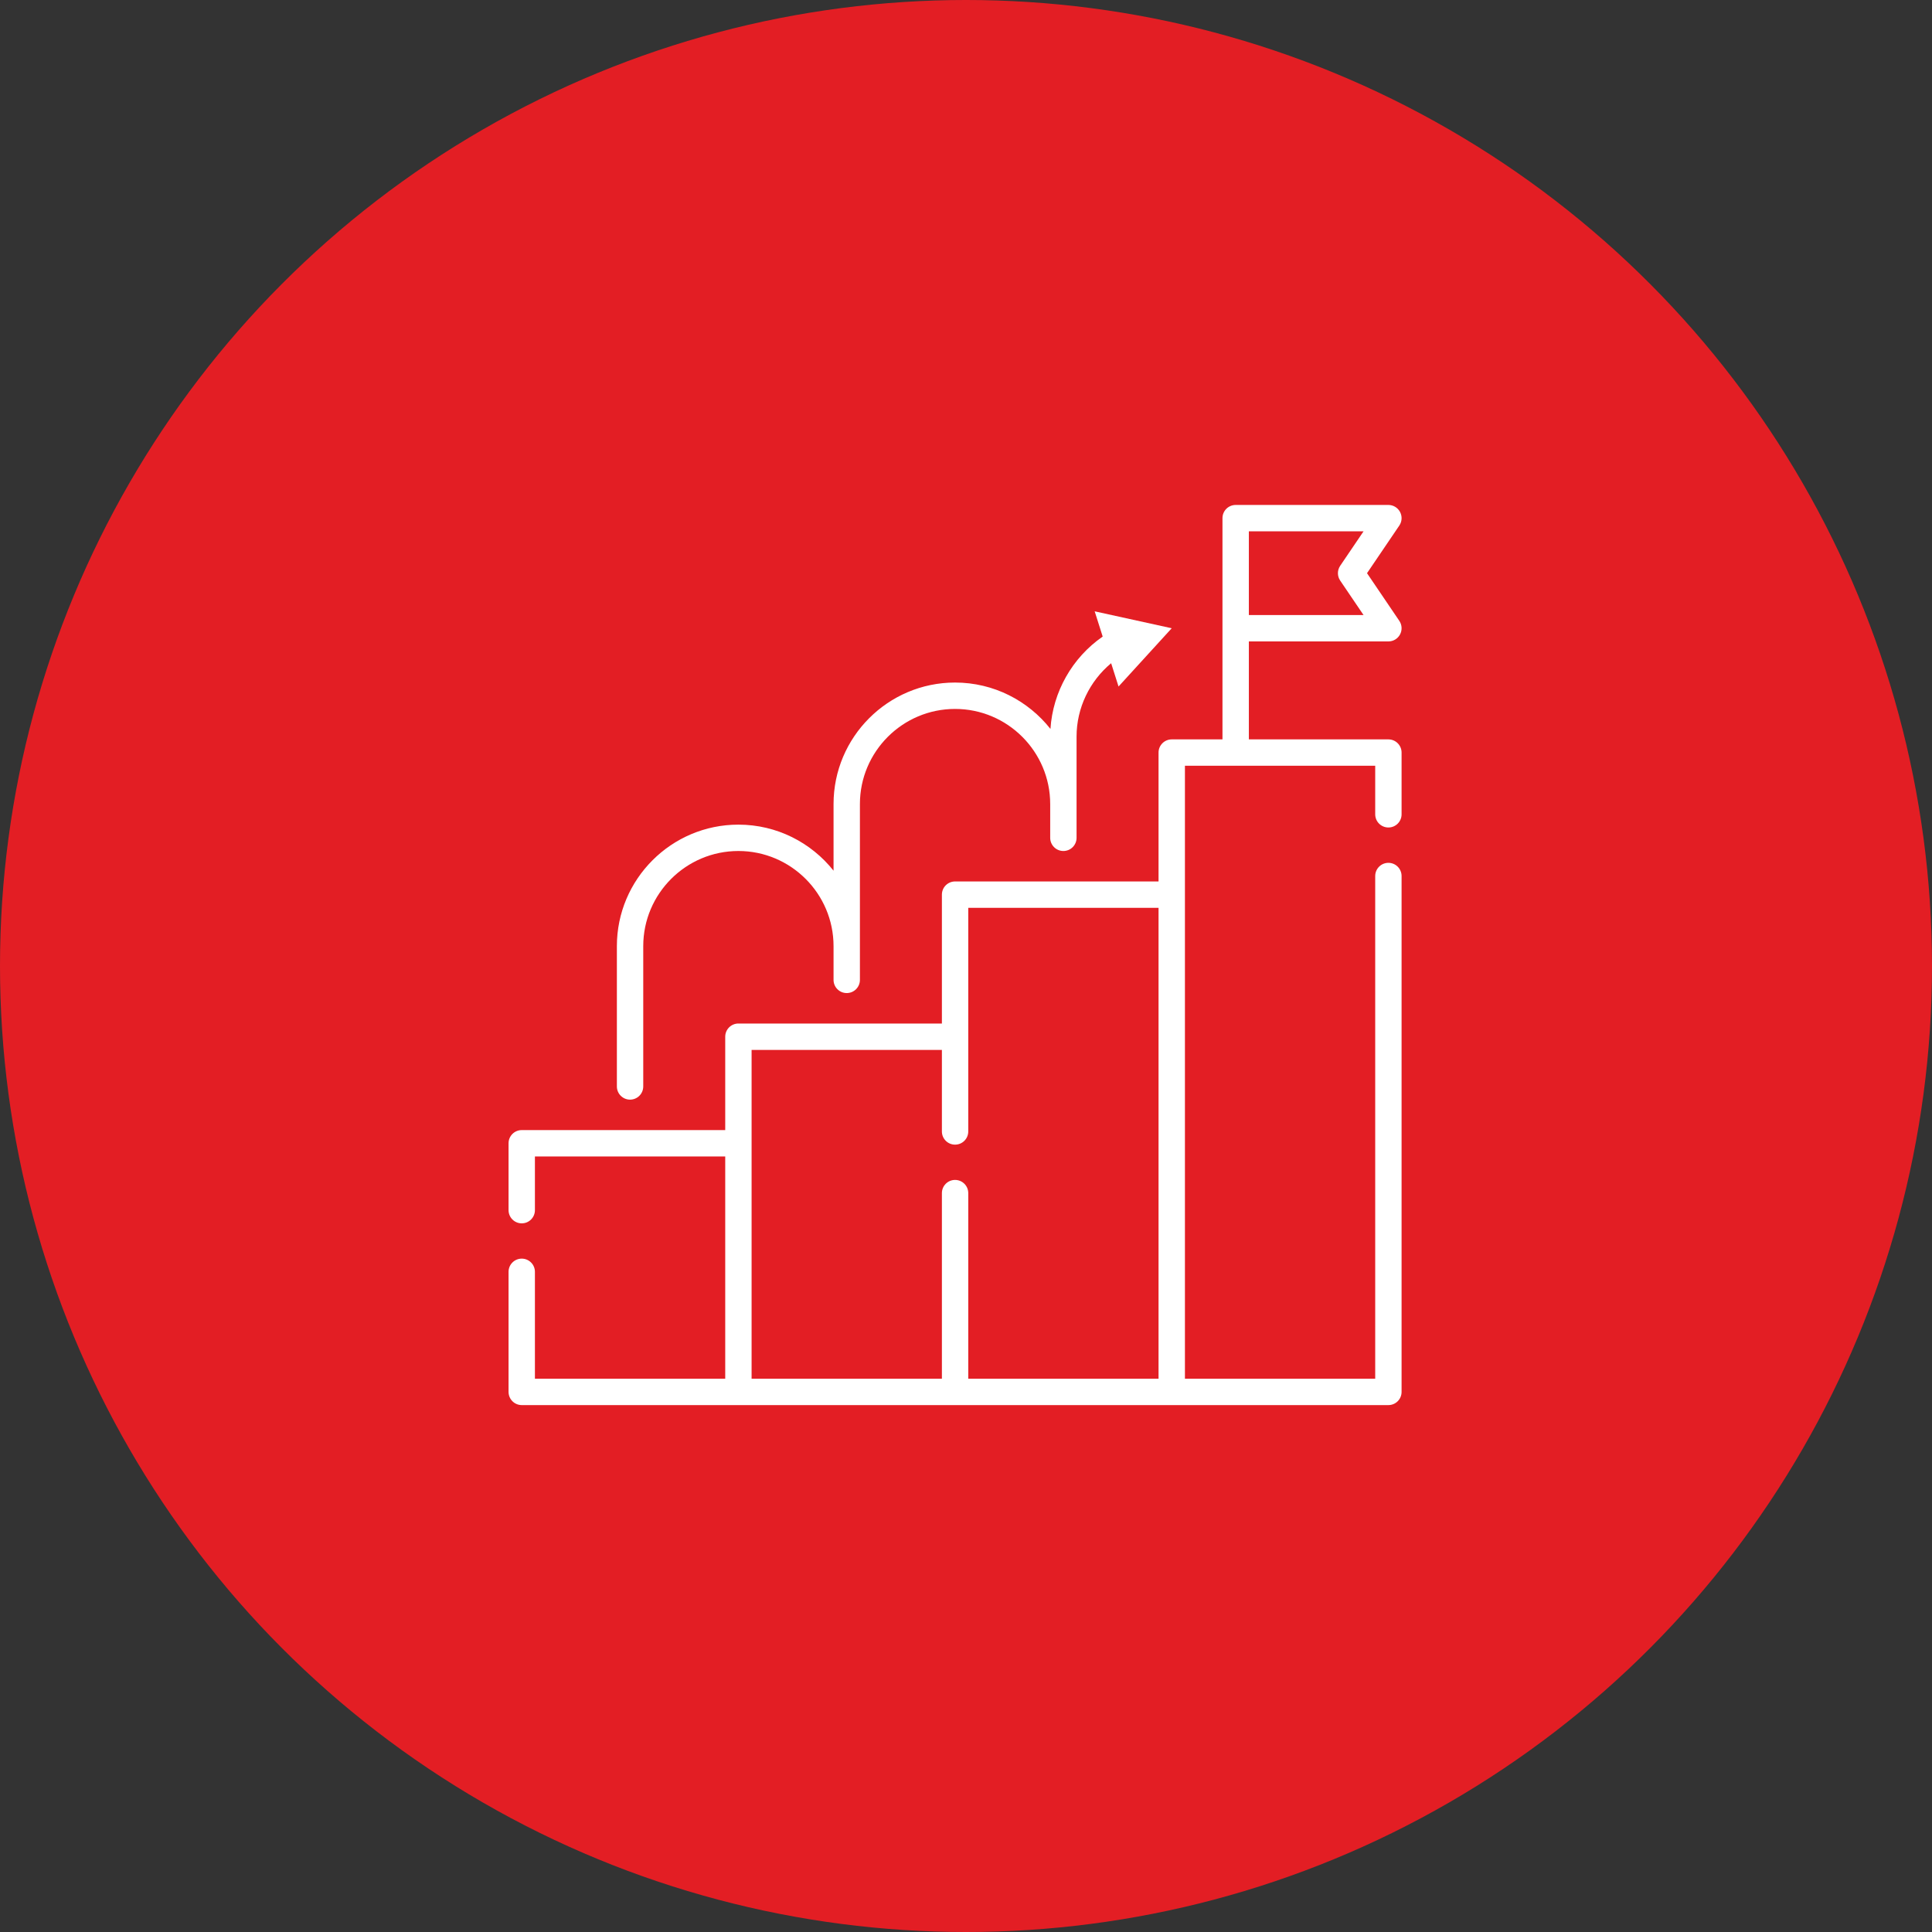 <svg width="88" height="88" viewBox="0 0 88 88" fill="none" xmlns="http://www.w3.org/2000/svg">
<rect x="0" y="0" width="88" height="88" fill="#333333" stroke="none"/>
<circle cx="44" cy="44" r="44" fill="#E31E24"/>
<path d="M28.698 50.087C29.03 50.087 29.299 49.818 29.299 49.486V43.096C29.299 40.706 31.243 38.762 33.633 38.762C36.022 38.762 37.967 40.706 37.967 43.096V44.633C37.967 44.964 38.235 45.233 38.567 45.233C38.899 45.233 39.168 44.964 39.168 44.633V36.624C39.168 34.235 41.112 32.291 43.502 32.291C45.891 32.291 47.835 34.235 47.835 36.624V38.161C47.835 38.493 48.104 38.762 48.436 38.762C48.768 38.762 49.036 38.493 49.036 38.161V33.55C49.036 32.253 49.627 31.026 50.611 30.209L50.948 31.27L53.37 28.616L49.861 27.845L50.226 28.995C48.837 29.957 47.954 31.516 47.847 33.202C46.832 31.917 45.262 31.089 43.502 31.089C40.45 31.089 37.967 33.572 37.967 36.624V39.659C36.952 38.382 35.387 37.561 33.633 37.561C30.581 37.561 28.098 40.044 28.098 43.096V49.486C28.098 49.818 28.367 50.087 28.698 50.087Z" fill="white"/>
<path d="M63.24 37.691C63.572 37.691 63.84 37.423 63.84 37.091V34.278C63.84 33.947 63.572 33.678 63.24 33.678H56.884V29.216H63.24C63.462 29.216 63.666 29.094 63.77 28.897C63.874 28.701 63.862 28.463 63.737 28.279L62.266 26.108L63.737 23.938C63.862 23.753 63.874 23.516 63.77 23.319C63.666 23.123 63.462 23 63.24 23H56.283C55.951 23 55.682 23.269 55.682 23.601V33.678H53.371C53.039 33.678 52.77 33.947 52.77 34.278V40.149H43.502C43.17 40.149 42.902 40.418 42.902 40.75V46.62H33.633C33.302 46.62 33.033 46.889 33.033 47.221V51.474H23.765C23.433 51.474 23.164 51.743 23.164 52.075V55.121C23.164 55.453 23.433 55.722 23.765 55.722C24.096 55.722 24.365 55.453 24.365 55.121V52.675H33.033V62.799H24.365V57.93C24.365 57.598 24.096 57.329 23.765 57.329C23.433 57.329 23.164 57.598 23.164 57.93V63.399C23.164 63.731 23.433 64 23.765 64H63.24C63.572 64 63.84 63.731 63.84 63.399V39.902C63.84 39.57 63.572 39.301 63.24 39.301C62.908 39.301 62.639 39.57 62.639 39.902V62.799H53.972V34.879H62.639V37.091C62.639 37.423 62.908 37.691 63.24 37.691ZM61.044 26.445L62.108 28.015H56.884V24.201H62.108L61.044 25.771C60.906 25.975 60.906 26.242 61.044 26.445ZM34.234 52.075V47.822H42.902V51.536C42.902 51.868 43.17 52.137 43.502 52.137C43.834 52.137 44.103 51.868 44.103 51.536V41.35H52.77V62.799H44.103V54.345C44.103 54.013 43.834 53.744 43.502 53.744C43.17 53.744 42.902 54.013 42.902 54.345V62.799H34.234V52.075Z" fill="white"/>
</svg>
